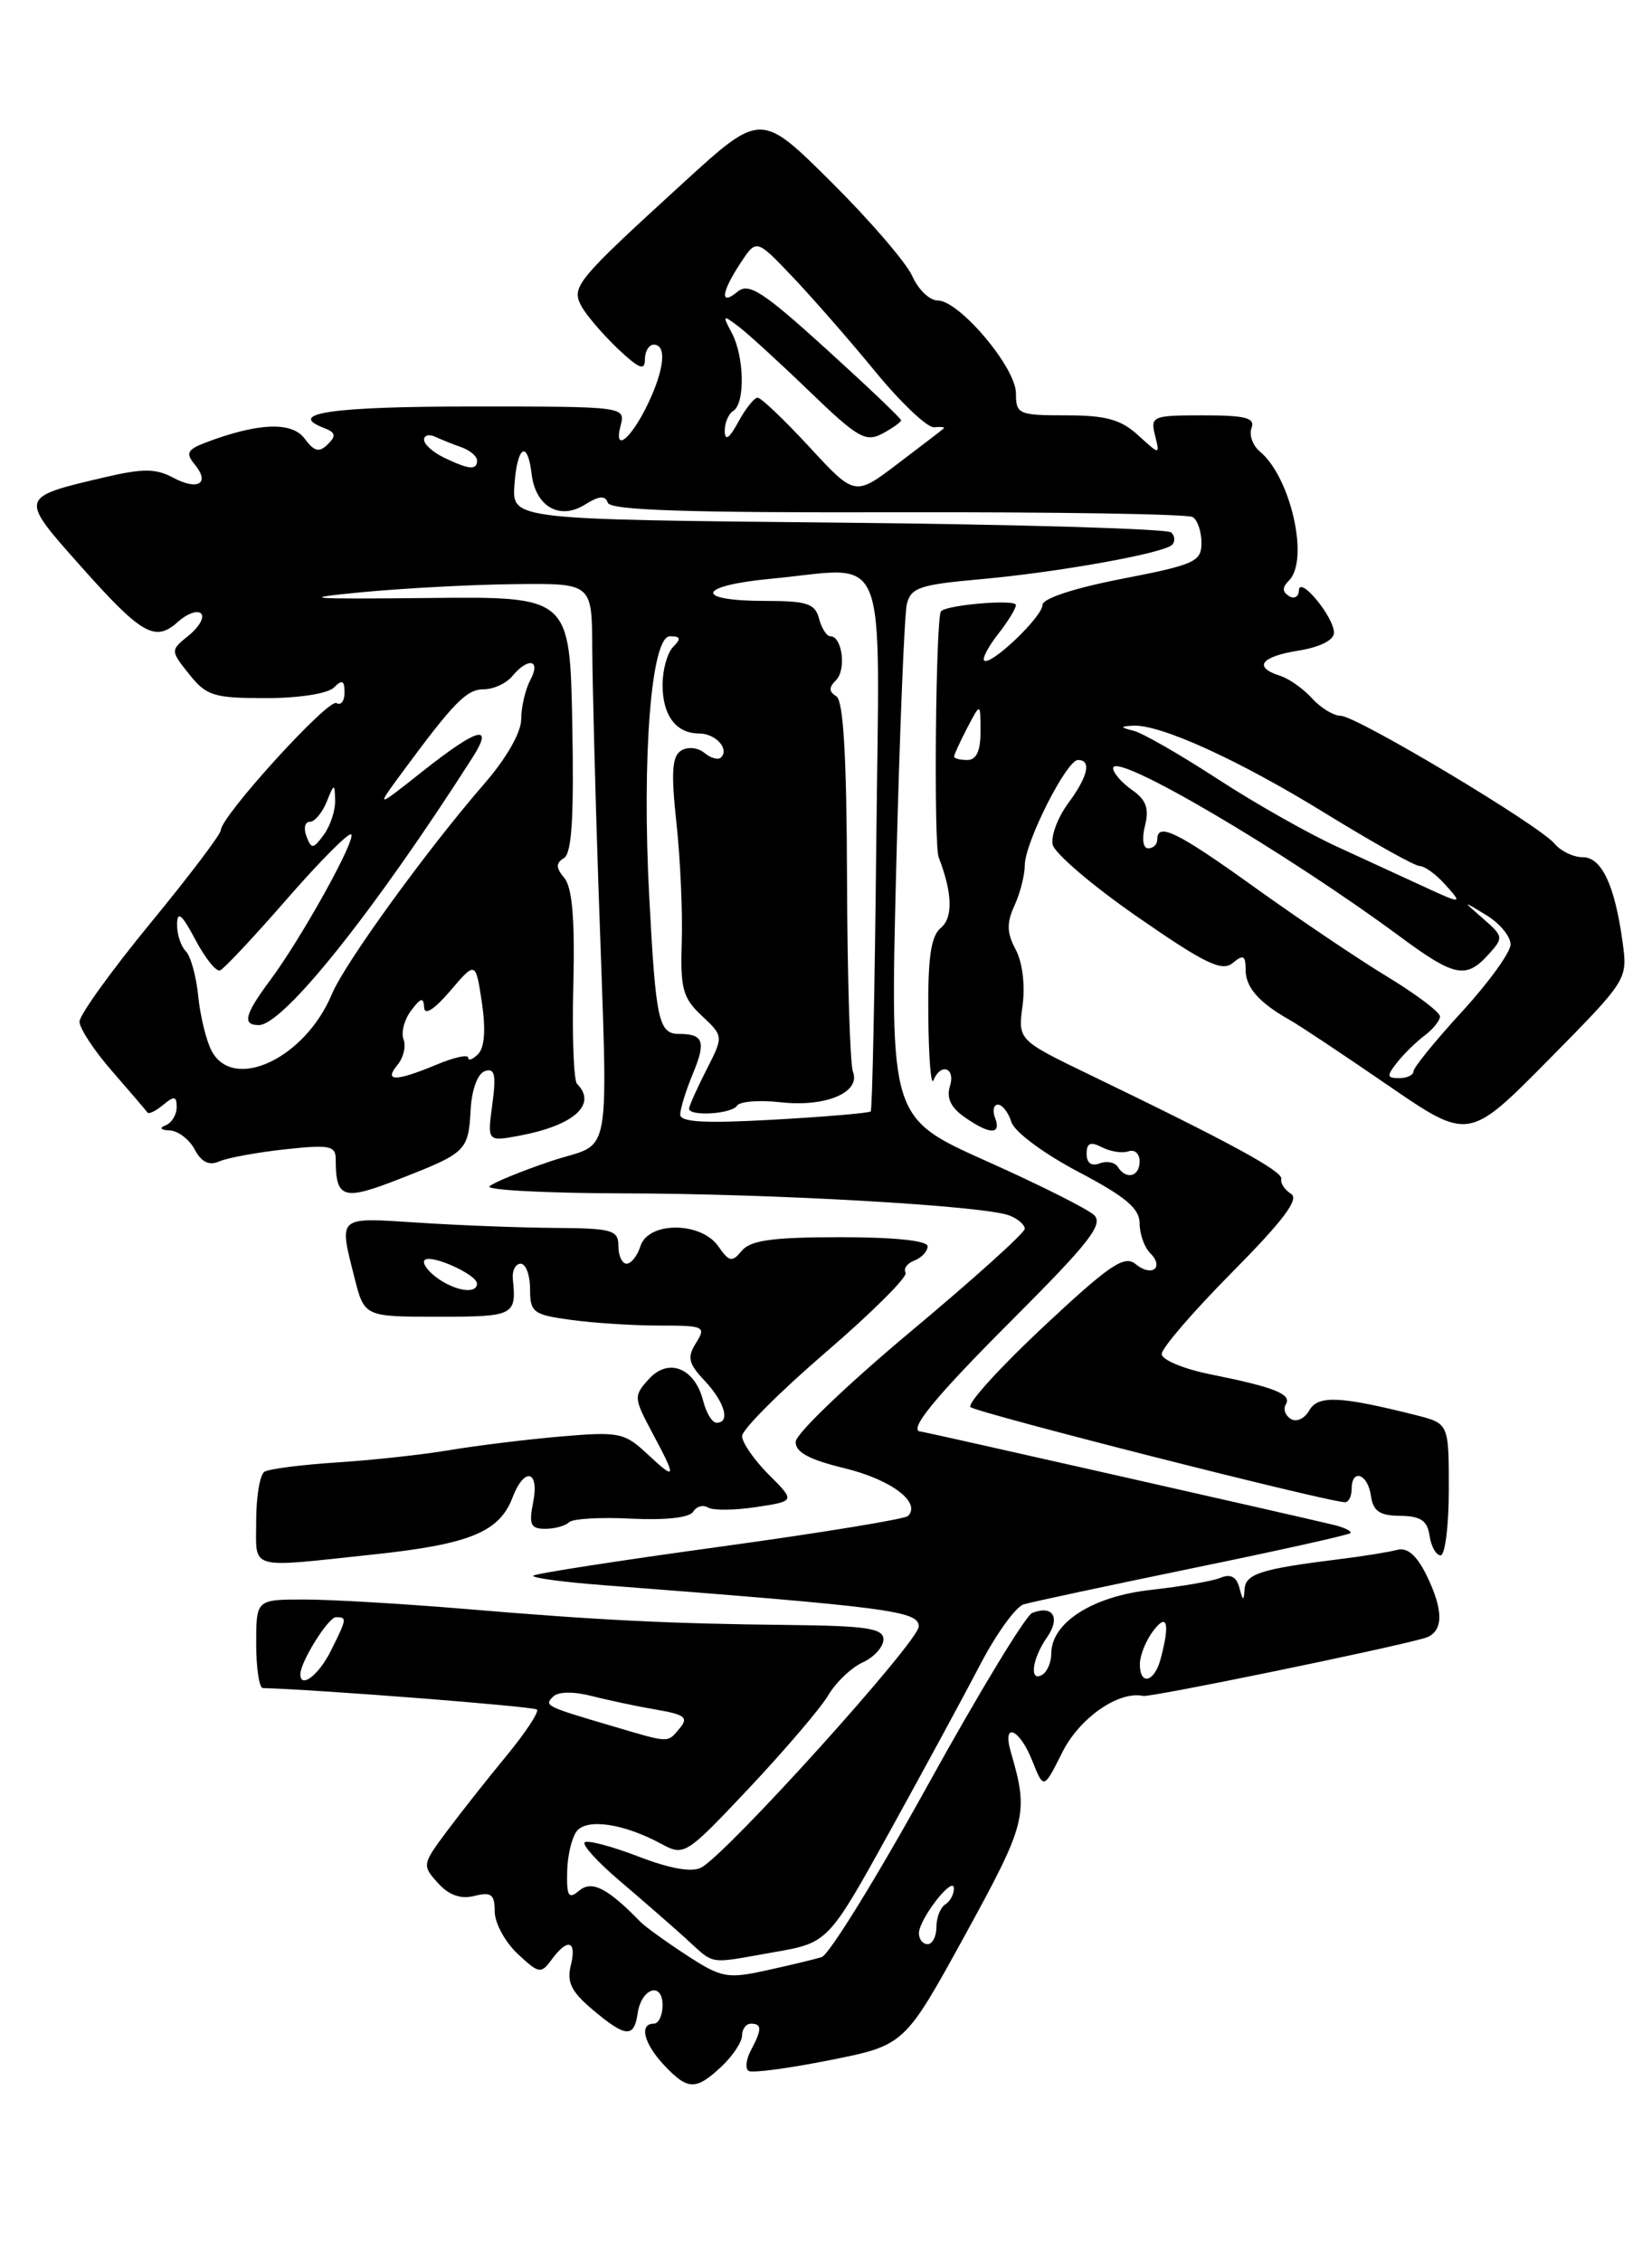 <?xml version="1.0" encoding="UTF-8" standalone="no"?>
<!DOCTYPE svg PUBLIC "-//W3C//DTD SVG 1.1//EN" "http://www.w3.org/Graphics/SVG/1.1/DTD/svg11.dtd" >
<svg xmlns="http://www.w3.org/2000/svg" xmlns:xlink="http://www.w3.org/1999/xlink" version="1.1" viewBox="0 0 187 256">
 <g >
 <path fill="currentColor"
d=" M 81.69 233.83 C 82.96 232.63 84.00 231.05 84.00 230.33 C 84.00 229.60 84.45 229.00 85.00 229.00 C 86.26 229.00 86.26 229.65 85.00 232.01 C 84.45 233.04 84.33 234.09 84.75 234.35 C 85.17 234.60 89.31 234.05 93.95 233.12 C 102.39 231.44 102.39 231.44 109.24 218.97 C 116.23 206.22 116.47 205.28 114.42 198.25 C 113.41 194.77 115.40 195.59 116.85 199.25 C 118.14 202.50 118.14 202.50 120.25 198.29 C 122.19 194.40 126.63 191.31 129.41 191.91 C 130.24 192.09 157.10 186.57 161.25 185.37 C 163.43 184.74 163.48 182.27 161.41 178.12 C 160.34 175.98 159.27 175.07 158.16 175.38 C 157.25 175.63 154.25 176.11 151.50 176.45 C 142.73 177.54 141.00 178.09 140.88 179.83 C 140.79 181.23 140.69 181.21 140.30 179.68 C 139.97 178.43 139.30 178.07 138.16 178.54 C 137.25 178.92 133.70 179.53 130.28 179.91 C 123.66 180.64 119.00 183.62 119.00 187.12 C 119.00 188.09 118.55 189.16 118.00 189.50 C 116.48 190.44 116.81 187.72 118.51 185.29 C 120.08 183.05 119.19 181.59 116.84 182.52 C 116.10 182.81 110.78 191.59 105.00 202.04 C 99.23 212.48 93.83 221.23 93.00 221.47 C 92.18 221.72 89.36 222.40 86.74 222.97 C 82.33 223.94 81.66 223.81 77.74 221.26 C 75.41 219.74 73.05 218.04 72.50 217.48 C 68.77 213.65 67.01 212.75 65.58 213.93 C 64.36 214.95 64.14 214.61 64.20 211.82 C 64.23 209.99 64.73 207.92 65.29 207.21 C 66.46 205.74 70.58 206.35 74.82 208.63 C 77.46 210.06 77.60 209.97 84.84 202.29 C 88.87 198.00 92.89 193.30 93.75 191.84 C 94.62 190.37 96.38 188.69 97.67 188.11 C 98.95 187.52 100.00 186.36 100.00 185.52 C 100.00 184.26 98.16 183.98 89.25 183.88 C 75.73 183.74 67.71 183.34 52.20 182.03 C 45.43 181.47 37.44 181.00 34.45 181.00 C 29.00 181.00 29.00 181.00 29.00 186.00 C 29.00 188.75 29.34 191.01 29.75 191.02 C 36.12 191.20 60.43 193.10 60.78 193.45 C 61.04 193.71 59.48 196.08 57.31 198.71 C 55.14 201.34 52.09 205.20 50.55 207.27 C 47.80 210.96 47.77 211.09 49.57 213.08 C 50.83 214.47 52.14 214.93 53.71 214.54 C 55.61 214.06 56.00 214.36 56.00 216.31 C 56.00 217.60 57.16 219.74 58.58 221.08 C 61.00 223.35 61.24 223.39 62.44 221.75 C 64.26 219.26 65.32 219.59 64.61 222.41 C 64.14 224.29 64.68 225.40 67.08 227.41 C 70.83 230.57 71.77 230.64 72.18 227.83 C 72.60 224.96 75.00 224.19 75.00 226.92 C 75.00 228.06 74.55 229.00 74.00 229.00 C 72.32 229.00 72.88 231.25 75.17 233.69 C 77.87 236.55 78.76 236.57 81.69 233.83 Z  M 87.54 220.92 C 93.75 219.84 93.75 219.84 100.76 207.17 C 104.61 200.20 109.22 191.70 111.00 188.28 C 112.79 184.86 114.98 181.83 115.87 181.55 C 116.77 181.28 125.37 179.44 134.98 177.46 C 144.59 175.49 152.63 173.70 152.85 173.49 C 153.06 173.27 152.17 172.84 150.87 172.53 C 146.28 171.43 104.56 162.00 104.28 162.00 C 102.63 162.00 105.72 158.21 114.59 149.34 C 123.30 140.63 124.94 138.53 123.84 137.49 C 123.10 136.80 117.61 134.04 111.62 131.37 C 100.75 126.50 100.75 126.50 101.44 98.50 C 101.83 83.10 102.37 69.54 102.65 68.37 C 103.09 66.51 104.12 66.16 110.83 65.56 C 119.64 64.78 131.72 62.62 132.68 61.65 C 133.04 61.29 133.00 60.66 132.58 60.25 C 132.17 59.84 115.21 59.34 94.90 59.14 C 57.97 58.78 57.97 58.78 58.23 54.89 C 58.54 50.45 59.71 49.70 60.18 53.65 C 60.62 57.33 63.35 58.89 66.20 57.11 C 67.81 56.10 68.51 56.04 68.80 56.89 C 69.08 57.74 77.83 58.03 101.60 57.97 C 119.43 57.93 134.47 58.17 135.01 58.51 C 135.56 58.84 136.00 60.16 136.00 61.43 C 136.00 63.56 135.24 63.90 127.00 65.50 C 121.59 66.55 118.00 67.73 118.00 68.46 C 118.00 69.80 112.09 75.42 111.40 74.74 C 111.17 74.50 111.88 73.15 112.99 71.74 C 114.09 70.34 115.00 68.86 115.00 68.46 C 115.00 67.79 107.21 68.43 106.52 69.17 C 105.92 69.80 105.68 95.50 106.25 97.00 C 107.82 101.07 107.90 103.83 106.49 105.01 C 105.37 105.94 105.02 108.37 105.08 114.87 C 105.12 119.62 105.38 122.94 105.66 122.25 C 106.48 120.22 108.19 120.83 107.53 122.91 C 107.11 124.23 107.63 125.33 109.18 126.41 C 112.03 128.41 113.38 128.44 112.64 126.50 C 112.32 125.68 112.47 125.00 112.96 125.00 C 113.46 125.00 114.15 125.89 114.49 126.98 C 114.85 128.09 118.15 130.54 122.06 132.60 C 127.40 135.41 129.00 136.75 129.00 138.42 C 129.00 139.62 129.53 141.13 130.18 141.78 C 131.84 143.44 130.38 144.56 128.54 143.04 C 127.28 141.99 125.61 143.12 118.10 150.14 C 113.19 154.74 109.48 158.82 109.85 159.22 C 110.45 159.85 150.31 169.98 152.25 169.99 C 152.66 170.00 153.00 169.32 153.00 168.50 C 153.00 166.13 154.83 166.76 155.18 169.25 C 155.43 171.00 156.16 171.51 158.50 171.53 C 160.82 171.56 161.57 172.07 161.82 173.78 C 162.00 175.00 162.56 176.00 163.07 176.00 C 163.58 176.00 164.00 172.64 164.00 168.54 C 164.00 161.08 164.00 161.08 160.25 160.13 C 151.66 157.97 149.18 157.86 148.20 159.61 C 147.68 160.53 146.75 160.96 146.12 160.57 C 145.48 160.18 145.23 159.44 145.55 158.92 C 146.26 157.77 144.29 156.98 137.07 155.53 C 134.01 154.92 131.50 153.88 131.50 153.22 C 131.50 152.55 135.09 148.39 139.48 143.96 C 145.28 138.10 147.10 135.68 146.14 135.09 C 145.42 134.64 144.92 133.89 145.04 133.41 C 145.24 132.55 139.15 129.24 123.31 121.60 C 115.23 117.69 115.23 117.69 115.75 113.79 C 116.06 111.50 115.74 108.88 114.97 107.45 C 113.96 105.56 113.93 104.45 114.84 102.46 C 115.48 101.06 116.00 99.01 116.00 97.92 C 116.00 95.36 120.73 86.00 122.02 86.00 C 123.59 86.00 123.16 87.86 120.90 90.92 C 119.75 92.48 118.96 94.56 119.15 95.55 C 119.34 96.54 123.68 100.24 128.78 103.77 C 136.40 109.05 138.32 109.98 139.53 108.98 C 140.74 107.97 141.00 108.11 141.00 109.76 C 141.00 111.75 142.54 113.48 146.06 115.46 C 147.08 116.03 152.04 119.33 157.08 122.79 C 166.24 129.08 166.24 129.08 175.25 119.97 C 184.25 110.85 184.25 110.85 183.67 106.61 C 182.79 100.16 181.30 97.00 179.15 97.00 C 178.10 97.00 176.68 96.32 175.98 95.48 C 174.23 93.37 153.54 81.00 151.76 81.00 C 150.96 81.00 149.51 80.11 148.52 79.03 C 147.54 77.94 145.90 76.78 144.87 76.46 C 141.83 75.49 142.72 74.30 147.00 73.62 C 149.42 73.23 151.00 72.43 151.00 71.60 C 151.00 69.81 147.08 65.07 147.03 66.81 C 147.01 67.53 146.51 67.82 145.91 67.45 C 145.13 66.96 145.13 66.47 145.91 65.69 C 148.23 63.37 146.11 54.00 142.62 51.10 C 141.79 50.41 141.37 49.21 141.67 48.43 C 142.10 47.29 141.00 47.00 136.20 47.00 C 130.47 47.00 130.21 47.10 130.74 49.25 C 131.30 51.50 131.30 51.50 128.83 49.25 C 126.88 47.47 125.19 47.00 120.69 47.00 C 115.29 47.00 115.00 46.87 115.00 44.50 C 115.00 41.59 108.59 34.00 106.13 34.00 C 105.23 34.00 103.94 32.76 103.27 31.25 C 102.60 29.74 98.47 24.94 94.09 20.59 C 86.12 12.67 86.12 12.67 77.31 20.72 C 65.15 31.83 64.64 32.46 65.83 34.67 C 66.38 35.68 68.22 37.82 69.91 39.44 C 72.32 41.72 73.00 42.00 73.00 40.69 C 73.00 39.76 73.45 39.00 74.00 39.00 C 75.48 39.00 75.22 41.74 73.38 45.62 C 71.45 49.68 69.42 51.33 70.25 48.16 C 70.81 46.01 70.74 46.00 53.47 46.00 C 37.59 46.00 32.33 46.76 36.67 48.43 C 37.99 48.93 38.08 49.32 37.10 50.28 C 36.13 51.24 35.57 51.10 34.48 49.63 C 33.05 47.68 29.19 47.84 23.28 50.08 C 21.20 50.88 20.99 51.28 22.03 52.54 C 23.82 54.70 22.42 55.56 19.59 54.05 C 17.64 53.00 16.16 53.00 11.84 54.01 C 2.14 56.29 2.16 56.22 9.05 63.97 C 16.03 71.83 17.56 72.71 20.15 70.36 C 21.17 69.44 22.35 69.01 22.76 69.43 C 23.17 69.84 22.55 70.94 21.39 71.89 C 19.27 73.60 19.27 73.60 21.42 76.30 C 23.36 78.74 24.21 79.00 30.09 79.00 C 33.82 79.00 37.11 78.49 37.80 77.80 C 38.73 76.87 39.00 76.99 39.00 78.36 C 39.00 79.33 38.59 79.87 38.09 79.56 C 37.18 78.99 25.00 92.38 25.00 93.94 C 25.00 94.39 21.40 99.15 17.00 104.50 C 12.60 109.85 9.00 114.86 9.00 115.61 C 9.00 116.37 10.67 118.91 12.72 121.25 C 14.76 123.59 16.55 125.68 16.69 125.89 C 16.84 126.11 17.64 125.72 18.48 125.02 C 19.73 123.98 20.00 124.03 20.00 125.29 C 20.00 126.14 19.44 127.06 18.75 127.34 C 17.99 127.64 18.17 127.87 19.21 127.92 C 20.16 127.96 21.43 128.93 22.04 130.08 C 22.81 131.52 23.67 131.93 24.83 131.42 C 25.75 131.02 29.09 130.40 32.25 130.06 C 37.25 129.51 38.00 129.65 38.00 131.13 C 38.00 135.67 38.82 135.92 45.27 133.39 C 52.82 130.44 53.02 130.24 53.28 125.50 C 53.41 123.26 54.08 121.47 54.90 121.20 C 56.01 120.83 56.18 121.62 55.73 124.96 C 55.16 129.19 55.16 129.19 58.81 128.51 C 64.99 127.35 67.63 124.97 65.32 122.65 C 64.94 122.28 64.75 117.23 64.90 111.43 C 65.08 104.07 64.78 100.44 63.89 99.37 C 62.91 98.18 62.90 97.68 63.84 97.10 C 64.73 96.55 64.98 92.41 64.78 81.92 C 64.50 67.50 64.50 67.50 48.50 67.67 C 34.63 67.81 33.63 67.72 41.00 67.01 C 45.67 66.57 53.44 66.15 58.25 66.10 C 67.00 66.00 67.00 66.00 67.04 73.25 C 67.06 77.24 67.37 89.28 67.73 100.00 C 68.83 132.79 69.48 128.98 62.32 131.41 C 58.92 132.56 55.81 133.84 55.40 134.25 C 55.00 134.66 61.83 135.02 70.58 135.04 C 87.62 135.07 111.38 136.44 114.25 137.54 C 115.21 137.91 116.00 138.59 116.00 139.05 C 116.00 139.51 110.18 144.75 103.07 150.69 C 95.95 156.64 90.10 162.24 90.07 163.14 C 90.02 164.33 91.58 165.17 95.66 166.16 C 100.89 167.44 104.31 170.02 102.78 171.55 C 102.43 171.90 92.84 173.47 81.47 175.03 C 70.11 176.59 60.61 178.06 60.37 178.30 C 60.13 178.54 63.66 179.02 68.22 179.37 C 100.81 181.88 104.00 182.30 104.00 184.05 C 104.00 185.74 82.47 209.60 79.40 211.32 C 78.35 211.90 75.93 211.49 72.26 210.08 C 69.21 208.91 66.47 208.19 66.18 208.48 C 65.89 208.77 67.64 210.70 70.06 212.76 C 72.48 214.82 75.82 217.72 77.48 219.22 C 81.05 222.44 79.92 222.25 87.54 220.92 Z  M 42.21 175.91 C 53.16 174.75 56.53 173.37 58.02 169.45 C 59.35 165.96 61.08 166.37 60.35 170.00 C 59.85 172.52 60.07 173.00 61.71 173.00 C 62.79 173.00 64.00 172.67 64.41 172.26 C 64.81 171.85 67.99 171.67 71.46 171.85 C 75.32 172.04 78.04 171.74 78.46 171.07 C 78.83 170.46 79.59 170.25 80.14 170.59 C 80.69 170.93 83.14 170.91 85.58 170.54 C 90.03 169.87 90.03 169.87 87.01 166.86 C 85.36 165.20 84.00 163.24 84.00 162.51 C 84.00 161.77 88.28 157.49 93.50 153.00 C 98.73 148.50 102.78 144.46 102.51 144.02 C 102.24 143.57 102.68 142.95 103.51 142.64 C 104.33 142.32 105.00 141.60 105.00 141.03 C 105.00 140.39 101.24 140.00 95.12 140.00 C 87.50 140.00 84.96 140.35 83.98 141.52 C 82.87 142.87 82.55 142.81 81.30 141.02 C 79.34 138.22 73.39 138.21 72.50 141.00 C 72.15 142.10 71.45 143.00 70.93 143.00 C 70.42 143.00 70.00 142.10 70.00 141.00 C 70.00 139.19 69.32 138.99 62.75 138.95 C 58.76 138.92 51.79 138.65 47.25 138.35 C 38.12 137.76 38.35 137.55 40.12 144.56 C 41.24 149.00 41.24 149.00 49.62 149.00 C 58.20 149.00 58.47 148.86 58.05 144.75 C 57.95 143.79 58.35 143.00 58.94 143.00 C 59.52 143.00 60.00 144.29 60.00 145.86 C 60.00 148.51 60.35 148.78 64.64 149.36 C 67.19 149.71 71.70 150.00 74.65 150.00 C 79.73 150.00 79.95 150.11 78.79 151.96 C 77.76 153.61 77.92 154.29 79.79 156.27 C 82.05 158.69 82.70 161.00 81.11 161.00 C 80.62 161.00 79.94 159.89 79.60 158.53 C 78.66 154.80 75.67 153.60 73.45 156.05 C 71.71 157.97 71.73 158.18 73.83 162.12 C 76.63 167.36 76.57 167.61 73.25 164.51 C 70.68 162.11 70.05 161.99 63.50 162.55 C 59.65 162.88 53.99 163.58 50.92 164.09 C 47.85 164.61 42.08 165.24 38.11 165.49 C 34.13 165.75 30.45 166.22 29.94 166.54 C 29.42 166.86 29.00 169.34 29.00 172.06 C 29.00 177.75 27.89 177.43 42.21 175.91 Z  M 104.02 218.75 C 104.05 217.12 107.95 212.13 107.98 213.69 C 107.99 214.35 107.55 215.16 107.00 215.50 C 106.45 215.84 106.00 216.99 106.00 218.06 C 106.00 219.13 105.55 220.00 105.00 220.00 C 104.45 220.00 104.01 219.44 104.02 218.75 Z  M 69.50 195.38 C 61.69 193.08 61.58 193.02 62.61 191.99 C 63.19 191.41 64.91 191.39 67.03 191.93 C 68.94 192.42 72.22 193.11 74.32 193.47 C 77.51 194.01 77.95 194.36 76.95 195.56 C 75.54 197.25 75.86 197.26 69.50 195.38 Z  M 34.00 189.45 C 34.00 188.06 37.16 183.00 38.03 183.00 C 39.30 183.00 39.28 183.14 37.43 186.85 C 36.07 189.56 34.00 191.14 34.00 189.45 Z  M 129.03 188.25 C 129.05 187.29 129.72 185.63 130.53 184.56 C 132.13 182.44 132.46 183.68 131.37 187.75 C 130.66 190.41 128.99 190.77 129.03 188.25 Z  M 126.53 132.04 C 126.20 131.52 125.28 131.34 124.47 131.65 C 123.54 132.00 123.00 131.60 123.00 130.57 C 123.00 129.33 123.43 129.15 124.75 129.83 C 125.71 130.32 127.06 130.53 127.75 130.28 C 128.44 130.04 129.00 130.55 129.00 131.42 C 129.00 133.16 127.46 133.55 126.53 132.04 Z  M 77.00 126.12 C 77.00 125.47 77.64 123.41 78.41 121.55 C 79.94 117.89 79.65 117.00 76.90 117.00 C 74.56 117.00 74.24 115.57 73.50 101.67 C 72.64 85.66 73.71 72.00 75.83 72.00 C 77.05 72.00 77.13 72.27 76.20 73.20 C 75.54 73.86 75.00 75.79 75.00 77.50 C 75.00 80.97 76.53 83.00 79.14 83.00 C 80.99 83.00 82.59 84.74 81.62 85.71 C 81.31 86.03 80.46 85.80 79.74 85.20 C 79.00 84.59 77.85 84.47 77.10 84.94 C 76.07 85.58 75.95 87.40 76.57 93.13 C 77.01 97.18 77.28 103.23 77.17 106.56 C 77.00 111.86 77.28 112.92 79.44 114.94 C 81.91 117.26 81.91 117.26 79.95 121.09 C 78.88 123.20 78.00 125.16 78.00 125.46 C 78.00 126.36 82.84 126.06 83.43 125.12 C 83.72 124.64 85.93 124.46 88.34 124.73 C 93.45 125.31 97.45 123.62 96.55 121.28 C 96.22 120.41 95.92 110.66 95.88 99.60 C 95.84 85.60 95.47 79.29 94.67 78.79 C 93.81 78.27 93.81 77.79 94.64 76.96 C 95.82 75.78 95.33 72.00 94.00 72.00 C 93.58 72.00 93.00 71.10 92.71 70.00 C 92.27 68.30 91.35 68.00 86.65 68.00 C 78.45 68.00 78.88 66.28 87.28 65.49 C 100.82 64.22 99.55 61.01 99.19 95.47 C 99.02 111.96 98.74 125.60 98.56 125.77 C 98.38 125.95 93.46 126.37 87.62 126.70 C 79.77 127.14 77.00 126.99 77.00 126.12 Z  M 44.99 120.51 C 45.67 119.69 45.98 118.39 45.68 117.61 C 45.38 116.83 45.77 115.36 46.54 114.35 C 47.64 112.89 47.95 112.81 48.01 114.00 C 48.05 114.94 49.15 114.25 50.96 112.13 C 53.84 108.76 53.84 108.76 54.55 113.46 C 55.00 116.50 54.85 118.55 54.12 119.28 C 53.51 119.89 53.00 120.08 53.00 119.69 C 53.00 119.29 51.37 119.65 49.38 120.49 C 44.79 122.40 43.41 122.41 44.99 120.51 Z  M 158.13 120.25 C 158.88 119.29 160.29 117.91 161.25 117.19 C 162.21 116.47 163.00 115.49 163.00 115.02 C 163.00 114.54 160.30 112.50 157.00 110.50 C 153.70 108.50 146.97 103.96 142.05 100.43 C 133.26 94.12 131.00 93.01 131.00 95.00 C 131.00 95.55 130.54 96.00 129.98 96.00 C 129.39 96.00 129.23 94.93 129.61 93.43 C 130.10 91.49 129.74 90.50 128.13 89.38 C 126.96 88.56 126.00 87.45 126.00 86.93 C 126.00 84.93 145.38 96.31 158.55 106.04 C 164.64 110.54 165.96 110.80 168.48 108.02 C 170.21 106.11 170.19 105.97 167.89 103.96 C 165.50 101.88 165.50 101.88 168.25 103.56 C 169.76 104.48 171.00 105.97 170.99 106.87 C 170.99 107.76 168.51 111.19 165.49 114.48 C 162.47 117.77 160.00 120.81 160.00 121.23 C 160.00 121.65 159.27 122.00 158.38 122.00 C 156.98 122.00 156.94 121.76 158.13 120.25 Z  M 23.96 118.93 C 23.35 117.78 22.67 115.00 22.44 112.74 C 22.22 110.48 21.58 108.18 21.02 107.62 C 20.46 107.06 20.02 105.68 20.04 104.55 C 20.08 103.03 20.61 103.49 22.10 106.31 C 23.21 108.41 24.47 109.99 24.91 109.81 C 25.35 109.64 28.76 106.00 32.49 101.72 C 36.22 97.44 39.49 94.16 39.75 94.42 C 40.33 95.00 34.11 106.19 30.57 110.94 C 27.70 114.80 27.39 116.00 29.29 116.00 C 32.08 116.00 42.37 103.12 53.47 85.75 C 55.97 81.84 54.09 82.34 47.88 87.25 C 42.51 91.50 42.51 91.50 45.50 87.44 C 51.40 79.44 52.81 78.00 54.77 78.00 C 55.86 78.00 57.32 77.33 58.00 76.50 C 59.80 74.34 61.26 74.65 60.04 76.93 C 59.47 78.00 59.00 80.00 59.00 81.37 C 59.00 82.88 57.33 85.80 54.82 88.69 C 48.29 96.21 39.03 108.99 37.56 112.51 C 34.53 119.76 26.45 123.57 23.96 118.93 Z  M 161.00 100.25 C 159.07 99.36 154.77 97.38 151.44 95.85 C 148.10 94.33 141.97 90.85 137.80 88.13 C 133.64 85.42 129.39 82.98 128.37 82.71 C 126.77 82.30 126.75 82.21 128.21 82.12 C 131.26 81.91 140.27 86.01 150.10 92.08 C 155.39 95.33 160.15 98.00 160.70 98.00 C 161.24 98.00 162.50 98.90 163.50 100.00 C 165.63 102.35 165.56 102.36 161.00 100.25 Z  M 34.69 94.64 C 34.35 93.74 34.51 93.00 35.06 93.00 C 35.61 93.00 36.47 91.99 36.97 90.75 C 37.83 88.62 37.88 88.61 37.94 90.56 C 37.97 91.69 37.40 93.44 36.66 94.45 C 35.45 96.10 35.26 96.12 34.69 94.64 Z  M 108.00 85.61 C 108.00 85.40 108.67 83.94 109.49 82.36 C 110.99 79.50 110.99 79.50 110.99 82.75 C 111.00 84.97 110.53 86.00 109.50 86.00 C 108.67 86.00 108.00 85.83 108.00 85.61 Z  M 91.62 50.58 C 88.78 47.51 86.15 45.00 85.76 45.00 C 85.38 45.00 84.39 46.24 83.57 47.75 C 82.56 49.61 82.07 49.95 82.04 48.81 C 82.02 47.88 82.45 46.84 83.00 46.50 C 84.36 45.66 84.26 40.36 82.84 37.68 C 81.75 35.64 81.80 35.59 83.59 36.94 C 84.64 37.73 88.26 41.04 91.63 44.29 C 97.07 49.54 97.99 50.07 99.88 49.07 C 101.05 48.44 102.00 47.76 102.00 47.56 C 102.00 47.35 98.18 43.72 93.50 39.47 C 86.38 33.01 84.76 31.96 83.50 33.00 C 81.47 34.69 81.62 33.10 83.82 29.77 C 85.62 27.03 85.62 27.03 89.66 31.27 C 91.88 33.60 96.10 38.42 99.04 42.00 C 101.97 45.58 104.99 48.43 105.75 48.35 C 106.51 48.27 106.99 48.33 106.82 48.49 C 106.64 48.65 104.31 50.44 101.63 52.47 C 96.77 56.16 96.77 56.16 91.62 50.58 Z  M 50.25 51.78 C 49.01 51.18 48.00 50.28 48.00 49.76 C 48.00 49.25 48.56 49.10 49.25 49.42 C 49.94 49.74 51.29 50.28 52.25 50.62 C 53.21 50.96 54.00 51.63 54.00 52.12 C 54.00 53.23 53.09 53.15 50.25 51.78 Z  M 49.44 144.58 C 48.38 143.80 47.76 142.91 48.07 142.59 C 48.78 141.88 53.98 144.22 53.99 145.25 C 54.00 146.47 51.53 146.11 49.44 144.58 Z "/>
</g>
</svg>